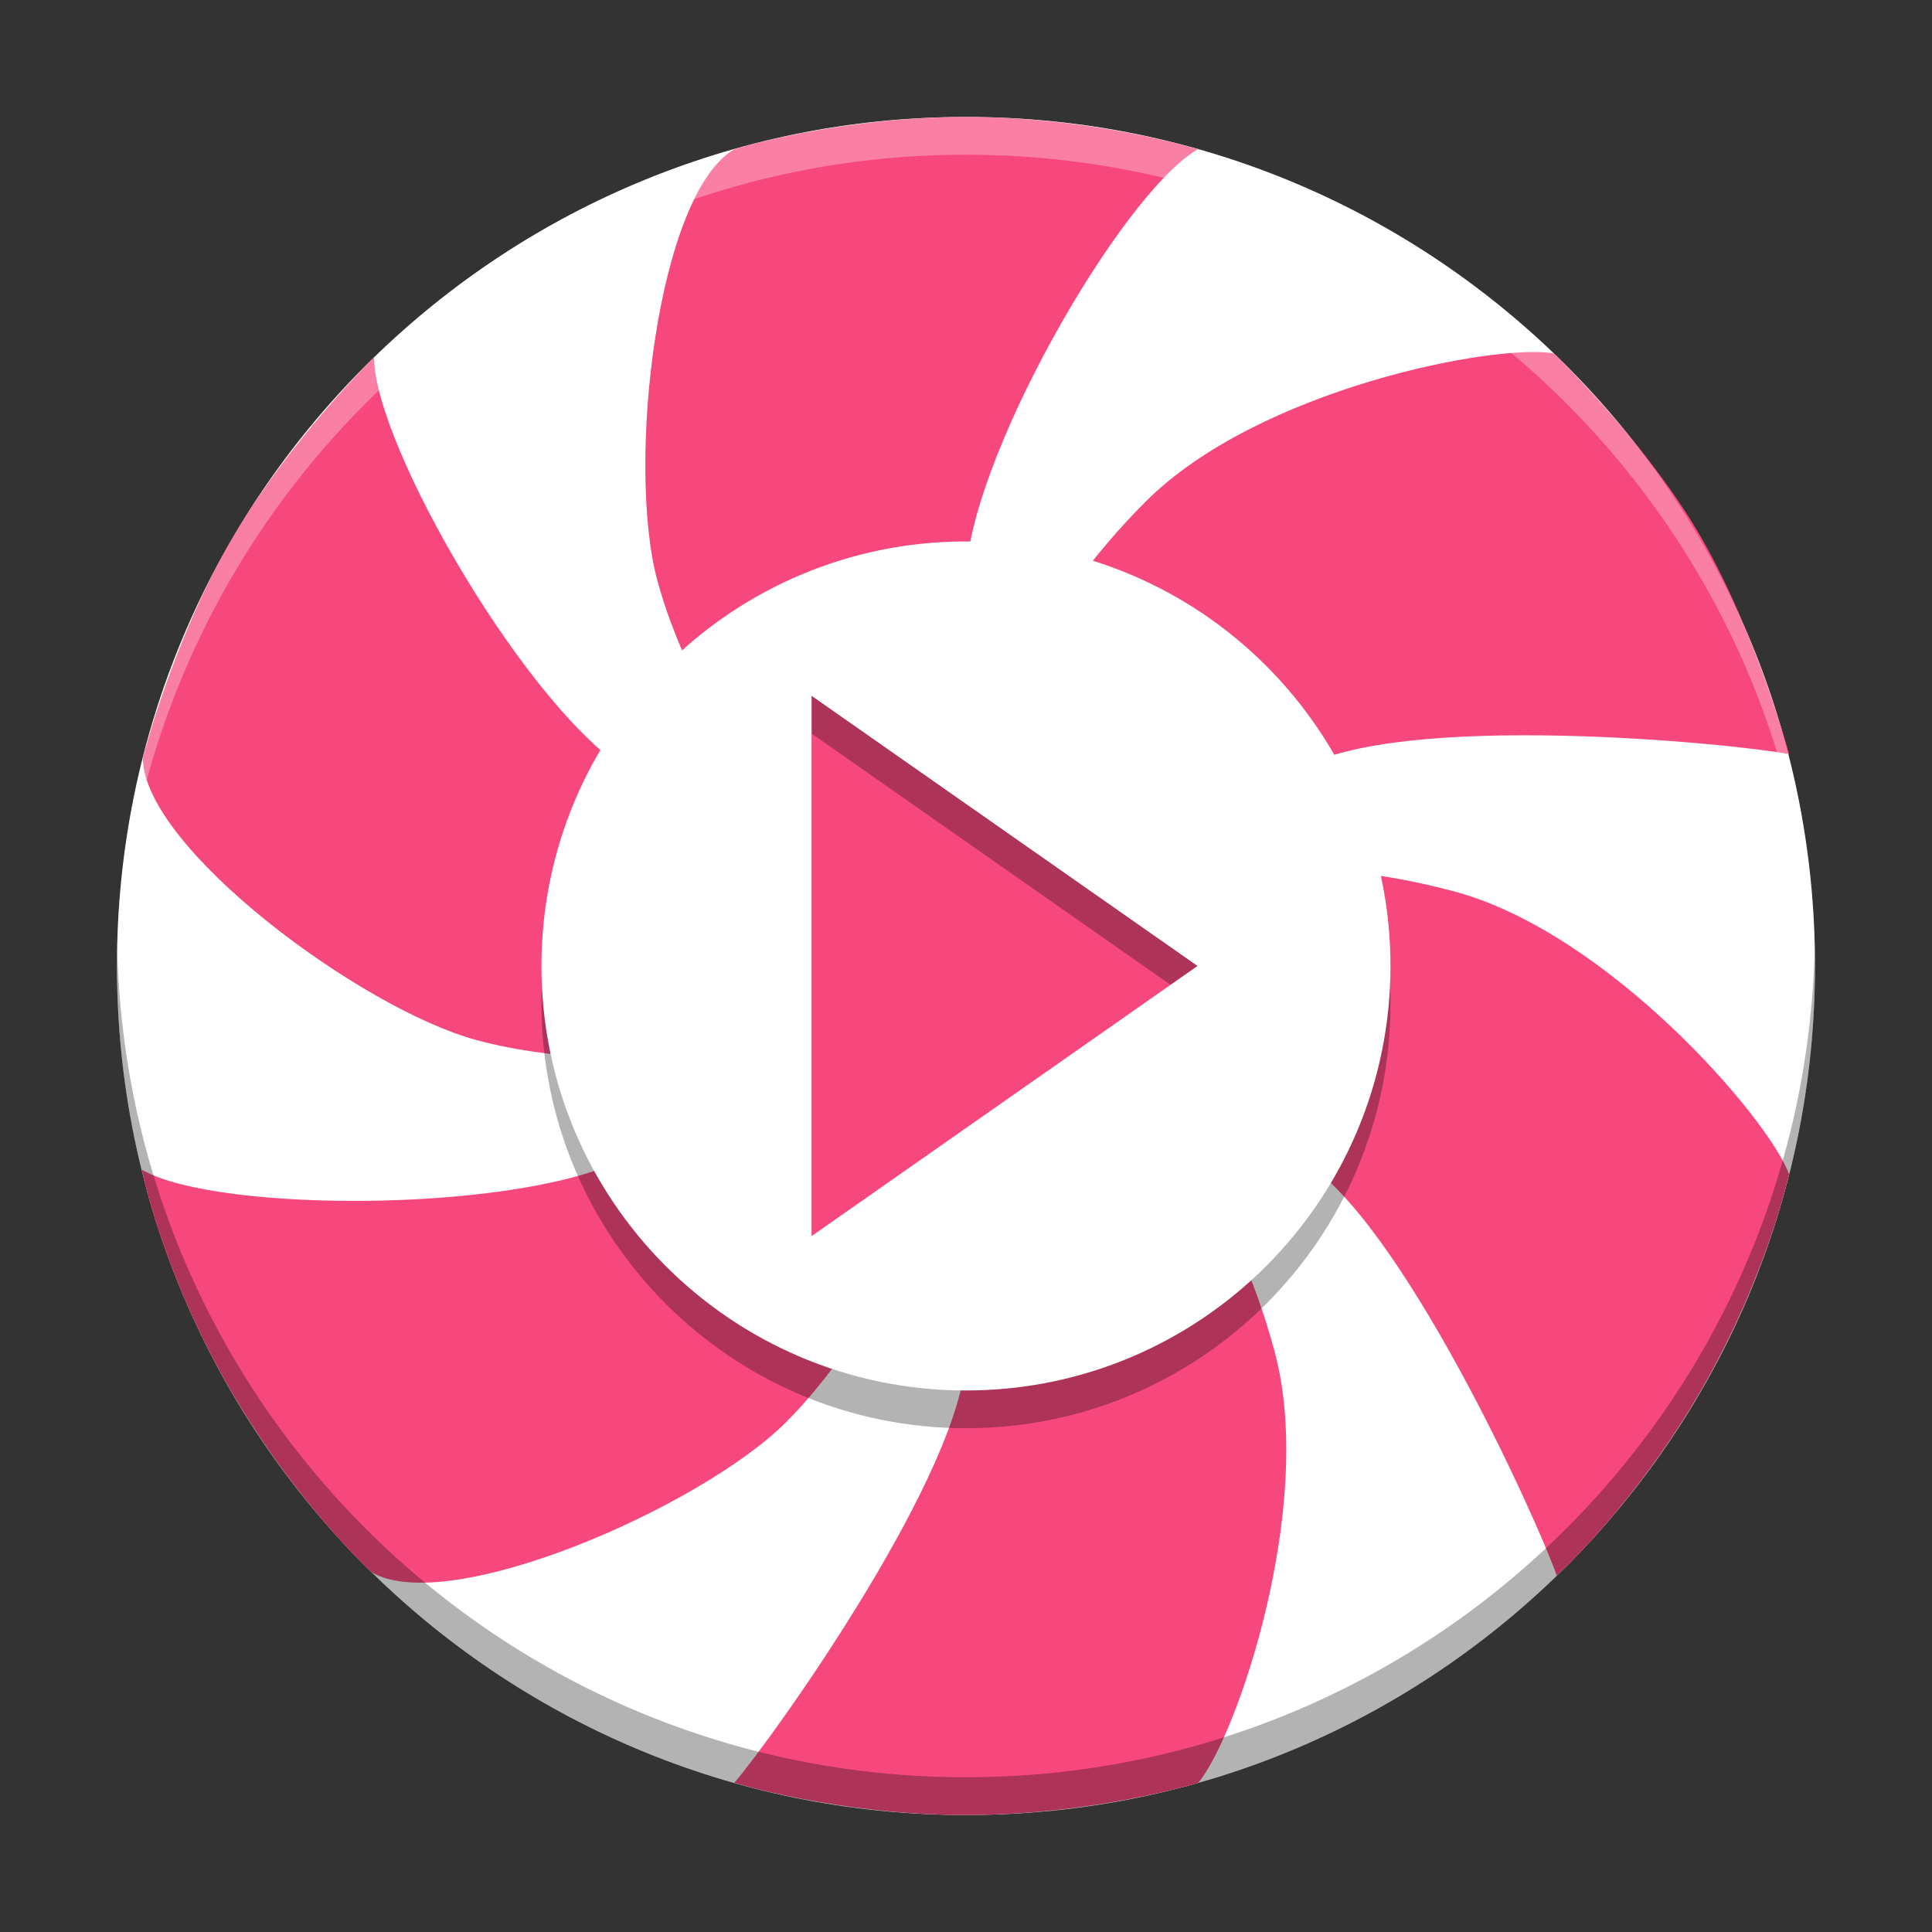 <?xml version="1.0" encoding="UTF-8" standalone="no"?>
<svg
   xmlns:dc="http://purl.org/dc/elements/1.1/"
   xmlns:cc="http://creativecommons.org/ns#"
   xmlns:rdf="http://www.w3.org/1999/02/22-rdf-syntax-ns#"
   xmlns:svg="http://www.w3.org/2000/svg"
   xmlns="http://www.w3.org/2000/svg"
   xmlns:sodipodi="http://sodipodi.sourceforge.net/DTD/sodipodi-0.dtd"
   xmlns:inkscape="http://www.inkscape.org/namespaces/inkscape"
   width="512"
   height="512"
   version="1.1"
   viewBox="0 0 384 384"
   id="svg38"
   sodipodi:docname="lollypop.svg"
   inkscape:version="0.92.4 5da689c313, 2019-01-14">
  <rect x="0" y="0" width="384" height="384" fill="#333333" stroke="none"/>
  <sodipodi:namedview
     pagecolor="#ffffff"
     bordercolor="#666666"
     borderopacity="1"
     objecttolerance="10"
     gridtolerance="10"
     guidetolerance="10"
     inkscape:pageopacity="0"
     inkscape:pageshadow="2"
     inkscape:window-width="1366"
     inkscape:window-height="710"
     id="namedview40"
     showgrid="false"
     inkscape:zoom="0.4609375"
     inkscape:cx="414.37288"
     inkscape:cy="108.47458"
     inkscape:window-x="0"
     inkscape:window-y="25"
     inkscape:window-maximized="1"
     inkscape:current-layer="svg38" />
  <defs
     id="defs14">
    <clipPath
       id="clipPath4">
      <rect
         width="384"
         height="384"
         id="rect2" />
    </clipPath>
    <clipPath
       id="clipPath8">
      <rect
         width="384"
         height="384"
         id="rect6" />
    </clipPath>
    <clipPath
       id="clipPath12">
      <rect
         width="384"
         height="384"
         id="rect10" />
    </clipPath>
  </defs>
  <path
     d="m360.74 192c0 93.195-75.547 168.75-168.74 168.75-93.195 0-168.75-75.551-168.75-168.75 0-93.195 75.551-168.75 168.75-168.75 93.195 0 168.74 75.551 168.74 168.75z"
     fill="#fff"
     id="path16" />
  <g
     fill="#b8174a"
     fill-rule="evenodd"
     id="g26">
    <path
       d="m145.95 354.34s20.664 6.406 46.047 6.406c25.383 0 46.168-6.406 46.168-6.406 7.523-8.934 23.414-54.957 15.191-85.637-8.219-30.684-23.008-46.023-38.348-76.703-15.344-30.684-23.012-53.691-23.012-76.703s30.762-76.785 46.078-85.629c0 0-20.551-6.414-46.07-6.414-25.523 0-46.031 6.398-46.031 6.398-15.379 8.914-21.504 62.633-15.34 85.645 6.168 23.012 23.012 46.02 38.352 76.703 15.34 30.68 23.012 53.691 23.012 76.703 0 23.008-38.352 76.703-46.047 85.637z"
       id="path18"
       style="fill:#f7487e;fill-opacity:1" />
    <path
       d="m309.42 313.18s15.473-14 28.656-36.836c13.188-22.84 17.508-42.961 17.508-42.961-3.977-10.984-35.855-47.98-66.539-56.203-30.68-8.219-51.359-3.082-85.602-5.137-34.238-2.059-58.004-6.918-77.93-18.426-19.93-11.504-51.16-64.914-51.16-82.602 0 0-17.047 16.652-28.551 36.574-11.5 19.922-17.406 43.035-17.406 43.035 0.035 17.777 43.426 49.969 66.434 56.137 23.012 6.164 51.363 3.082 85.605 5.137 34.238 2.055 58.004 6.918 77.93 18.422 19.93 11.508 47.164 71.727 51.055 82.859z"
       id="path20"
       style="fill:#f7487e;fill-opacity:1" />
    <path
       d="m355.59 149.89s-6.504-24.074-17.477-43.082c-10.973-19.004-29.27-36.562-29.27-36.562-11.504-2.047-58.664 6.984-81.125 29.445-22.457 22.457-28.348 42.937-47.25 71.562-18.898 28.625-34.992 46.773-54.922 58.277-19.926 11.508-82.047 11.801-97.367 2.957 0 0 3.938 20.07 17.309 43.23 13.371 23.16 28.418 36.816 28.418 36.816 15.414 8.859 65.48-13.016 82.324-29.859 16.844-16.848 28.352-42.941 47.25-71.566s34.992-46.773 54.922-58.277c19.926-11.508 85.602-5.141 97.188-2.941z"
       id="path22"
       style="fill:#f7487e;fill-opacity:1" />
    <path
       d="m238.02 192-76.703-53.691v107.38z"
       id="path24"
       style="fill:#f7487e;fill-opacity:1" />
  </g>
  <path
     d="m192 115.12c-46.602 0-84.375 37.777-84.375 84.375 0 46.598 37.773 84.375 84.375 84.375 46.598 0 84.372-37.777 84.372-84.375 0-46.598-37.774-84.375-84.372-84.375zm-30.683 30.684 76.702 53.691-76.702 53.692z"
     opacity=".3"
     id="path28" />
  <path
     transform="scale(.75)"
     d="m255.99 143.49c-62.135 0-112.5 50.37-112.5 112.5 0 62.13 50.365 112.5 112.5 112.5 62.13 0 112.5-50.37 112.5-112.5 0-62.13-50.366-112.5-112.5-112.5zm-40.91 40.912l102.27 71.588-102.27 71.59v-143.18z"
     fill="#fff"
     stroke-width="1.333"
     id="path30" />
  <path
     transform="scale(.75)"
     d="m255.99 31c-124.26 0-224.99 100.73-224.99 224.99 0 1.671 0.028 3.337 0.064 5 2.66-121.95 102.34-219.99 224.93-219.99 122.59 0 222.27 98.044 224.93 219.99 0.036-1.663 0.064-3.329 0.064-5 0-124.26-100.73-224.99-224.99-224.99z"
     fill="#fff"
     opacity=".3"
     stroke-width="1.333"
     id="path34" />
  <path
     transform="scale(.75)"
     d="m31.064 250.99c-0.036 1.663-0.064 3.328-0.064 5 0 124.26 100.73 225 224.99 225 124.26 0 224.99-100.74 224.99-225 0-1.672-0.028-3.337-0.064-5-2.659 121.95-102.34 220-224.93 220-122.59 0-222.27-98.045-224.93-220z"
     opacity=".3"
     stroke-width="1.333"
     id="path36" />
</svg>
